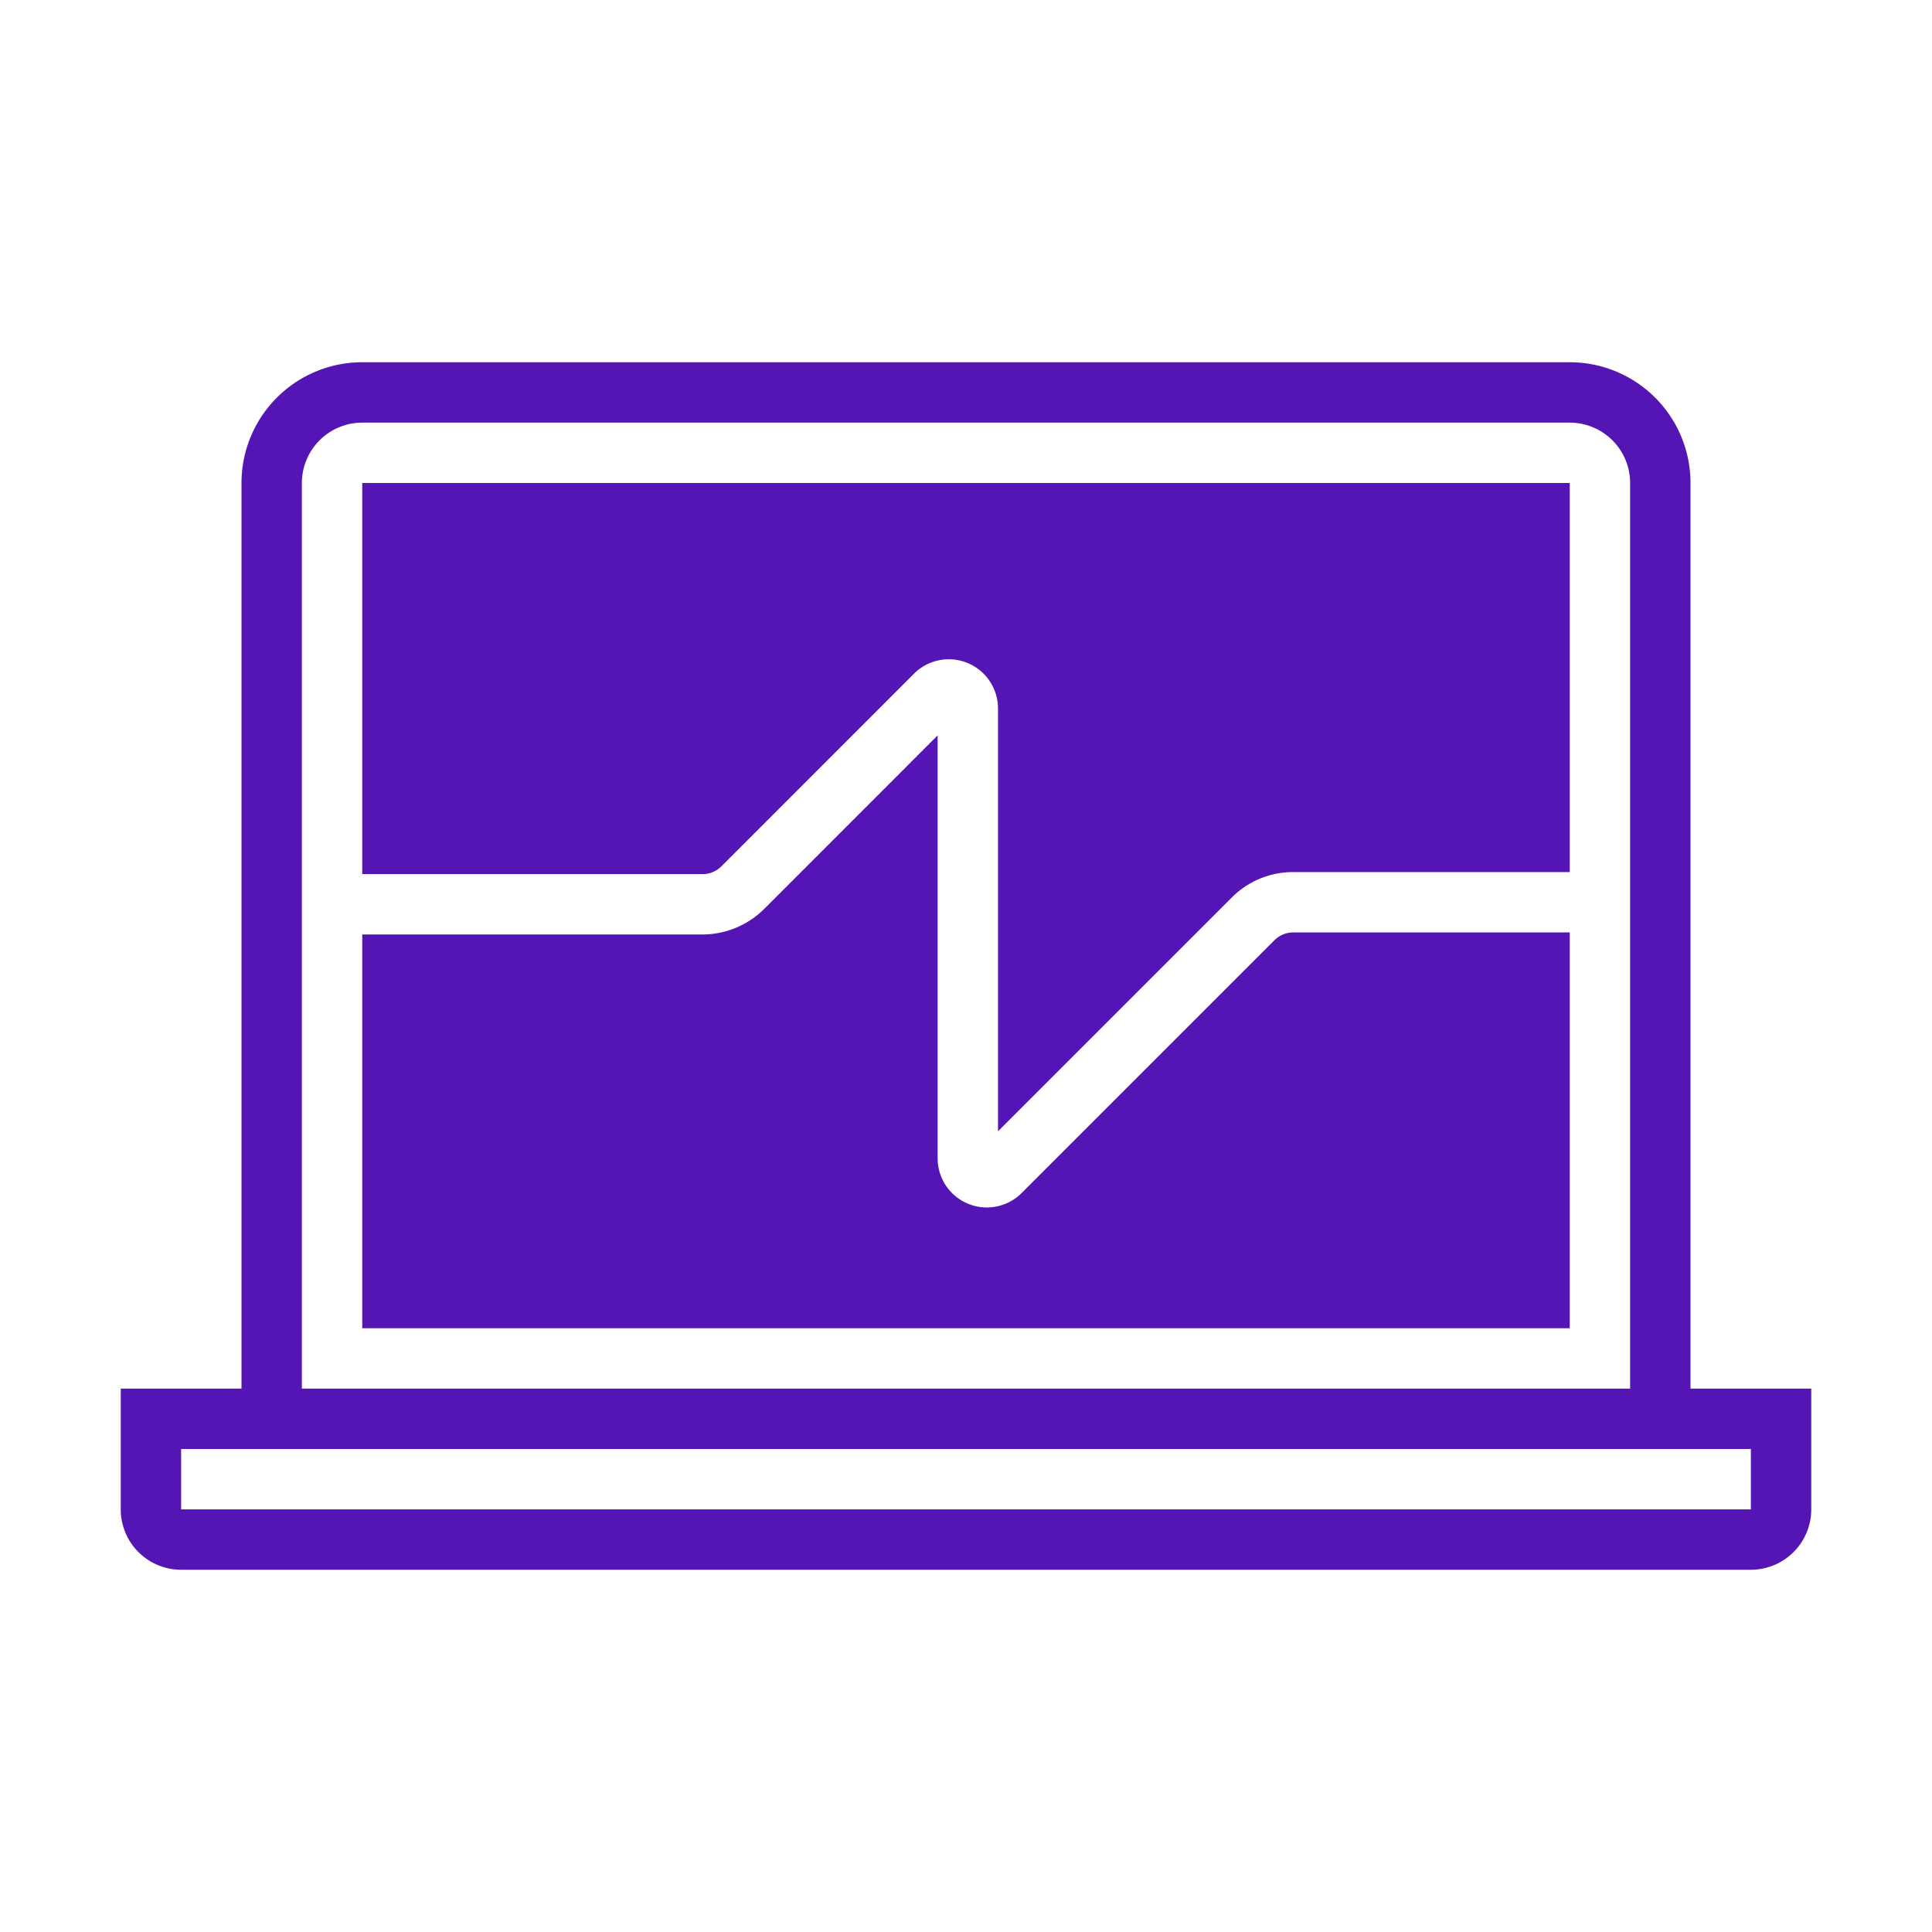 <svg id="Icons" xmlns="http://www.w3.org/2000/svg" viewBox="0 0 32 32"><defs><style>.cls-1{fill:#5514b4;}</style></defs><path class="cls-1" d="M28,23V8a2,2,0,0,0-2-2H6A2,2,0,0,0,4,8V23H2v2a1,1,0,0,0,1,1H29a1,1,0,0,0,1-1V23ZM5,8A1.001,1.001,0,0,1,6,7H26a1.001,1.001,0,0,1,1,1V23H5ZM29,25H3V24H29Z"/><path class="cls-1" d="M21.109,15.573l-4.188,4.188a.815.815,0,0,1-1.391-.576v-7.004l-2.874,2.875a1.453,1.453,0,0,1-1.021.422H6V22H26V15.444H21.422A.44.44,0,0,0,21.109,15.573Z"/><path class="cls-1" d="M6,14.478h5.636a.446.446,0,0,0,.313-.129l3.189-3.19a.815.815,0,0,1,1.392.576v7.003l3.872-3.872a1.433,1.433,0,0,1,1.02-.422H26V8H6Z"/></svg>